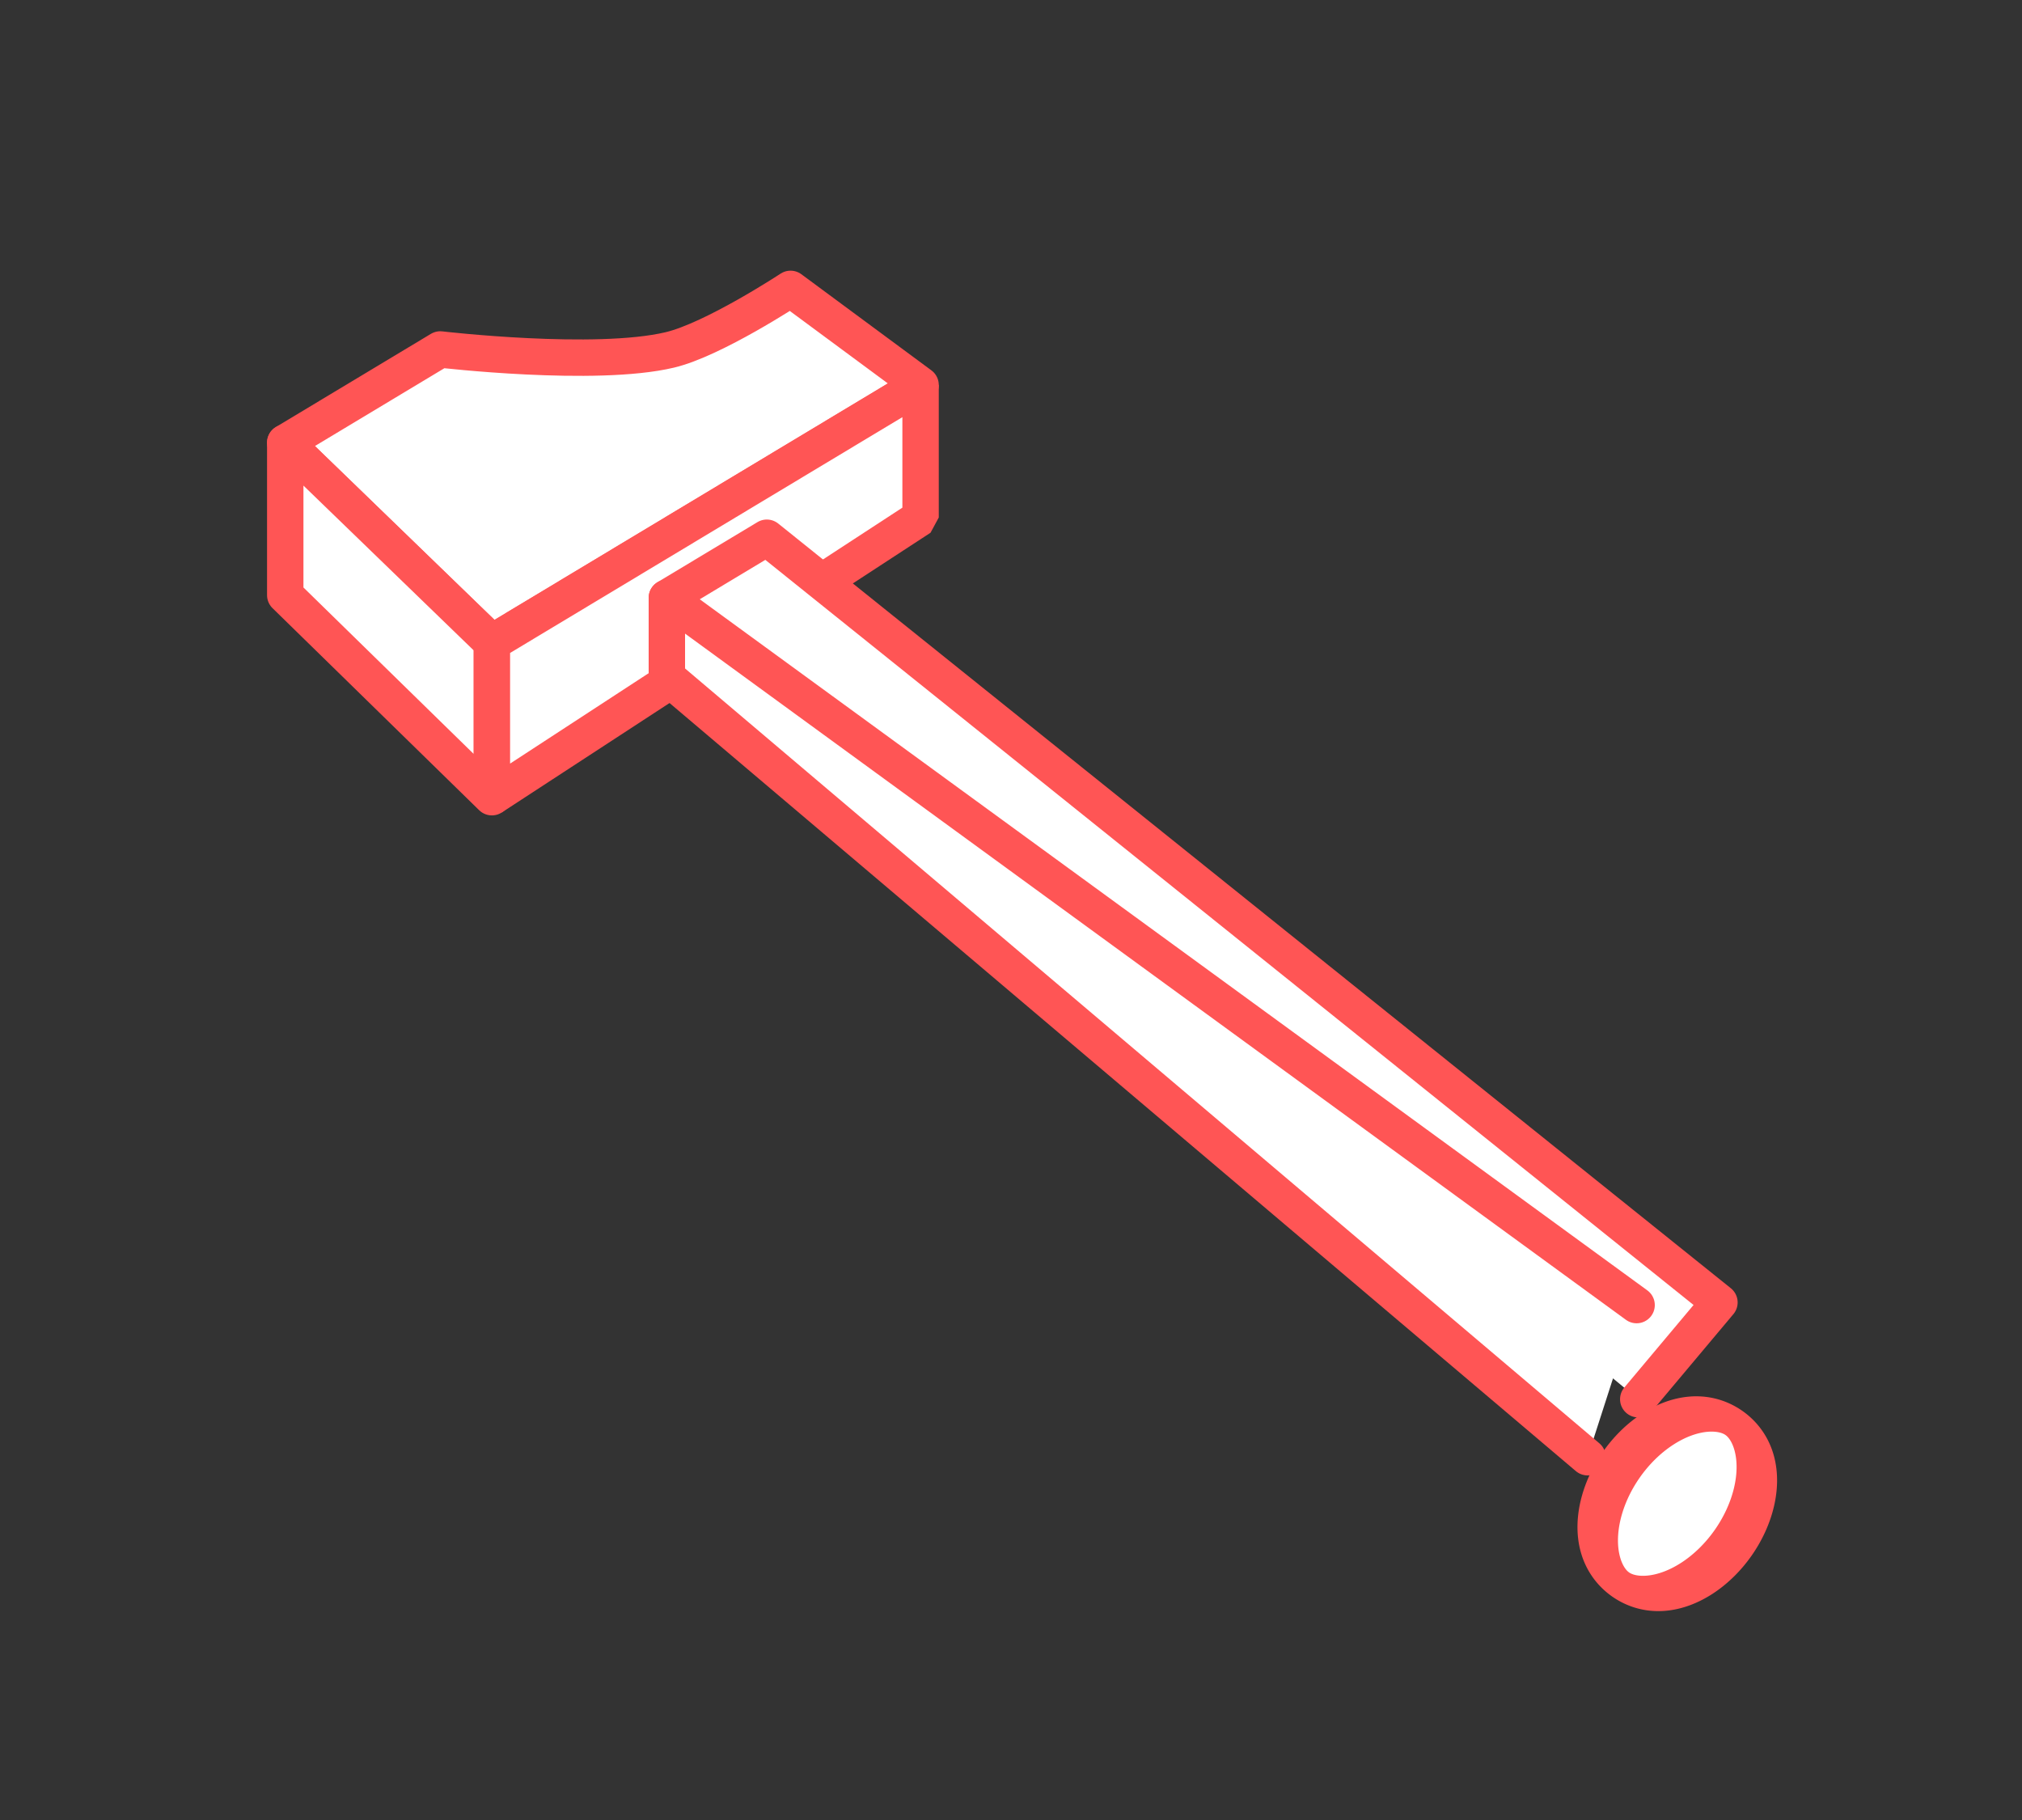 <?xml version="1.0" encoding="UTF-8" standalone="no"?>
<!-- Created with Inkscape (http://www.inkscape.org/) -->

<svg
   xmlns:dc="http://purl.org/dc/elements/1.1/"
   xmlns:cc="http://creativecommons.org/ns#"
   xmlns:rdf="http://www.w3.org/1999/02/22-rdf-syntax-ns#"
   xmlns:svg="http://www.w3.org/2000/svg"
   xmlns="http://www.w3.org/2000/svg"
   xmlns:sodipodi="http://sodipodi.sourceforge.net/DTD/sodipodi-0.dtd"
   xmlns:inkscape="http://www.inkscape.org/namespaces/inkscape"
   width="100"
   height="90"
   id="svg15338"
   version="1.1"
   inkscape:version="0.48.3.1 r9886"
   sodipodi:docname="hammer.svg">
  <rect width="100%" height="100%" fill="#333333" stroke="none"/>
  <defs
     id="defs15340">
    <inkscape:path-effect
       effect="spiro"
       id="path-effect4394"
       is_visible="true" />
    <inkscape:path-effect
       effect="spiro"
       id="path-effect4396"
       is_visible="true" />
    <inkscape:path-effect
       effect="spiro"
       id="path-effect4398"
       is_visible="true" />
    <inkscape:path-effect
       effect="spiro"
       id="path-effect4391"
       is_visible="true" />
    <inkscape:path-effect
       effect="spiro"
       id="path-effect4388"
       is_visible="true" />
    <inkscape:path-effect
       effect="spiro"
       id="path-effect4385"
       is_visible="true" />
    <inkscape:path-effect
       effect="spiro"
       id="path-effect4382"
       is_visible="true" />
    <inkscape:path-effect
       effect="spiro"
       id="path-effect4378"
       is_visible="true" />
    <inkscape:path-effect
       effect="spiro"
       id="path-effect4375"
       is_visible="true" />
    <inkscape:path-effect
       effect="spiro"
       id="path-effect4372"
       is_visible="true" />
    <inkscape:path-effect
       effect="spiro"
       id="path-effect4369"
       is_visible="true" />
    <inkscape:path-effect
       effect="spiro"
       id="path-effect4366"
       is_visible="true" />
    <inkscape:path-effect
       effect="spiro"
       id="path-effect4363"
       is_visible="true" />
    <inkscape:path-effect
       effect="spiro"
       id="path-effect4360"
       is_visible="true" />
    <inkscape:path-effect
       effect="spiro"
       id="path-effect4356"
       is_visible="true" />
    <inkscape:path-effect
       effect="spiro"
       id="path-effect4353"
       is_visible="true" />
    <inkscape:path-effect
       effect="spiro"
       id="path-effect4350"
       is_visible="true" />
    <inkscape:path-effect
       effect="spiro"
       id="path-effect4347"
       is_visible="true" />
    <inkscape:path-effect
       is_visible="true"
       id="path-effect4344"
       effect="spiro" />
    <inkscape:path-effect
       effect="spiro"
       id="path-effect4341"
       is_visible="true" />
    <inkscape:path-effect
       effect="spiro"
       id="path-effect4338"
       is_visible="true" />
    <inkscape:path-effect
       effect="spiro"
       id="path-effect4335"
       is_visible="true" />
    <inkscape:path-effect
       effect="spiro"
       id="path-effect4332"
       is_visible="true" />
  </defs>
  <sodipodi:namedview
     id="base"
     pagecolor="#ffffff"
     bordercolor="#666666"
     borderopacity="1.0"
     inkscape:pageopacity="0.0"
     inkscape:pageshadow="2"
     inkscape:zoom="1.979899"
     inkscape:cx="137.09759"
     inkscape:cy="8.3167399"
     inkscape:document-units="px"
     inkscape:current-layer="g15315"
     showgrid="false"
     borderlayer="true"
     inkscape:showpageshadow="false"
     inkscape:window-width="1280"
     inkscape:window-height="744"
     inkscape:window-x="0"
     inkscape:window-y="27"
     inkscape:window-maximized="1" />
  <g
     inkscape:label="Layer 1"
     inkscape:groupmode="layer"
     id="layer1"
     transform="translate(0,-962.362)">
    <g
       transform="translate(1800.547,-114.512)"
       id="g15315">
      <g
         id="g3794">
        <path
           style="fill:#ffffff;stroke:#ff5555;stroke-width:1.8;stroke-linecap:round;stroke-linejoin:round;stroke-miterlimit:4;stroke-dasharray:none;display:inline;enable-background:new;stroke-opacity:1"
           d="m -1786.44,1098.763 7.667,-4.608 c 0,0 7.669,0.897 11.35,0.023 2.171,-0.515 5.973,-3.019 5.973,-3.019 l 6.431,4.753 -21.201,12.742 z"
           id="path15230"
           inkscape:connector-curvature="0"
           sodipodi:nodetypes="ccacccc" />
        <path
           style="fill:#ffffff;stroke:#ff5555;stroke-width:1.8;stroke-linecap:round;stroke-linejoin:round;stroke-miterlimit:4;stroke-opacity:1;stroke-dasharray:none;display:inline;enable-background:new"
           d="m -1786.44,1106.304 0,-7.541 10.22,9.891 0,7.642 z"
           id="path15232"
           inkscape:connector-curvature="0"
           sodipodi:nodetypes="ccccc" />
        <path
           sodipodi:nodetypes="ccccc"
           inkscape:connector-curvature="0"
           id="path15234"
           d="m -1776.22,1116.296 0,-7.642 21.201,-12.742 0,6.553 z"
           style="fill:#ffffff;stroke:#ff5555;stroke-width:1.8;stroke-linecap:round;stroke-linejoin:bevel;stroke-miterlimit:4;stroke-opacity:1;stroke-dasharray:none;display:inline;enable-background:new" />
        <path
           style="fill:#ffffff;stroke:#ff5555;stroke-width:1.8;stroke-linecap:round;stroke-linejoin:round;stroke-miterlimit:4;stroke-opacity:1;stroke-dasharray:none;display:inline;enable-background:new"
           d="m -1767.567,1106.436 4.944,-2.971 47.113,37.815 -4.016,4.786"
           id="path15236"
           inkscape:connector-curvature="0"
           sodipodi:nodetypes="ccc" />
        <path
           id="path15238"
           d="m -1722.03,1148.934 -45.537,-38.587 0,-3.911 47.96,34.975"
           style="fill:#ffffff;stroke:#ff5555;stroke-width:1.8;stroke-linecap:round;stroke-linejoin:round;stroke-miterlimit:4;stroke-opacity:1;stroke-dasharray:none;display:inline;enable-background:new"
           inkscape:connector-curvature="0"
           sodipodi:nodetypes="cccc" />
        <path
           sodipodi:type="arc"
           style="fill:#ffffff;stroke:#ff5555;stroke-width:20.914;stroke-linecap:square;stroke-linejoin:miter;stroke-miterlimit:4;stroke-opacity:1;stroke-dasharray:none;display:inline;enable-background:new"
           id="path15240"
           sodipodi:cx="12168.472"
           sodipodi:cy="3136.0066"
           sodipodi:rx="70.060333"
           sodipodi:ry="31.740307"
           d="m 12238.532,3136.007 a 70.06,31.74 0 1 1 -140.121,0 70.06,31.74 0 1 1 140.121,0 z"
           transform="matrix(0.04,-0.057,0.087,0.061,-2477.167,1653.54)" />
      </g>
    </g>
  </g>
</svg>
